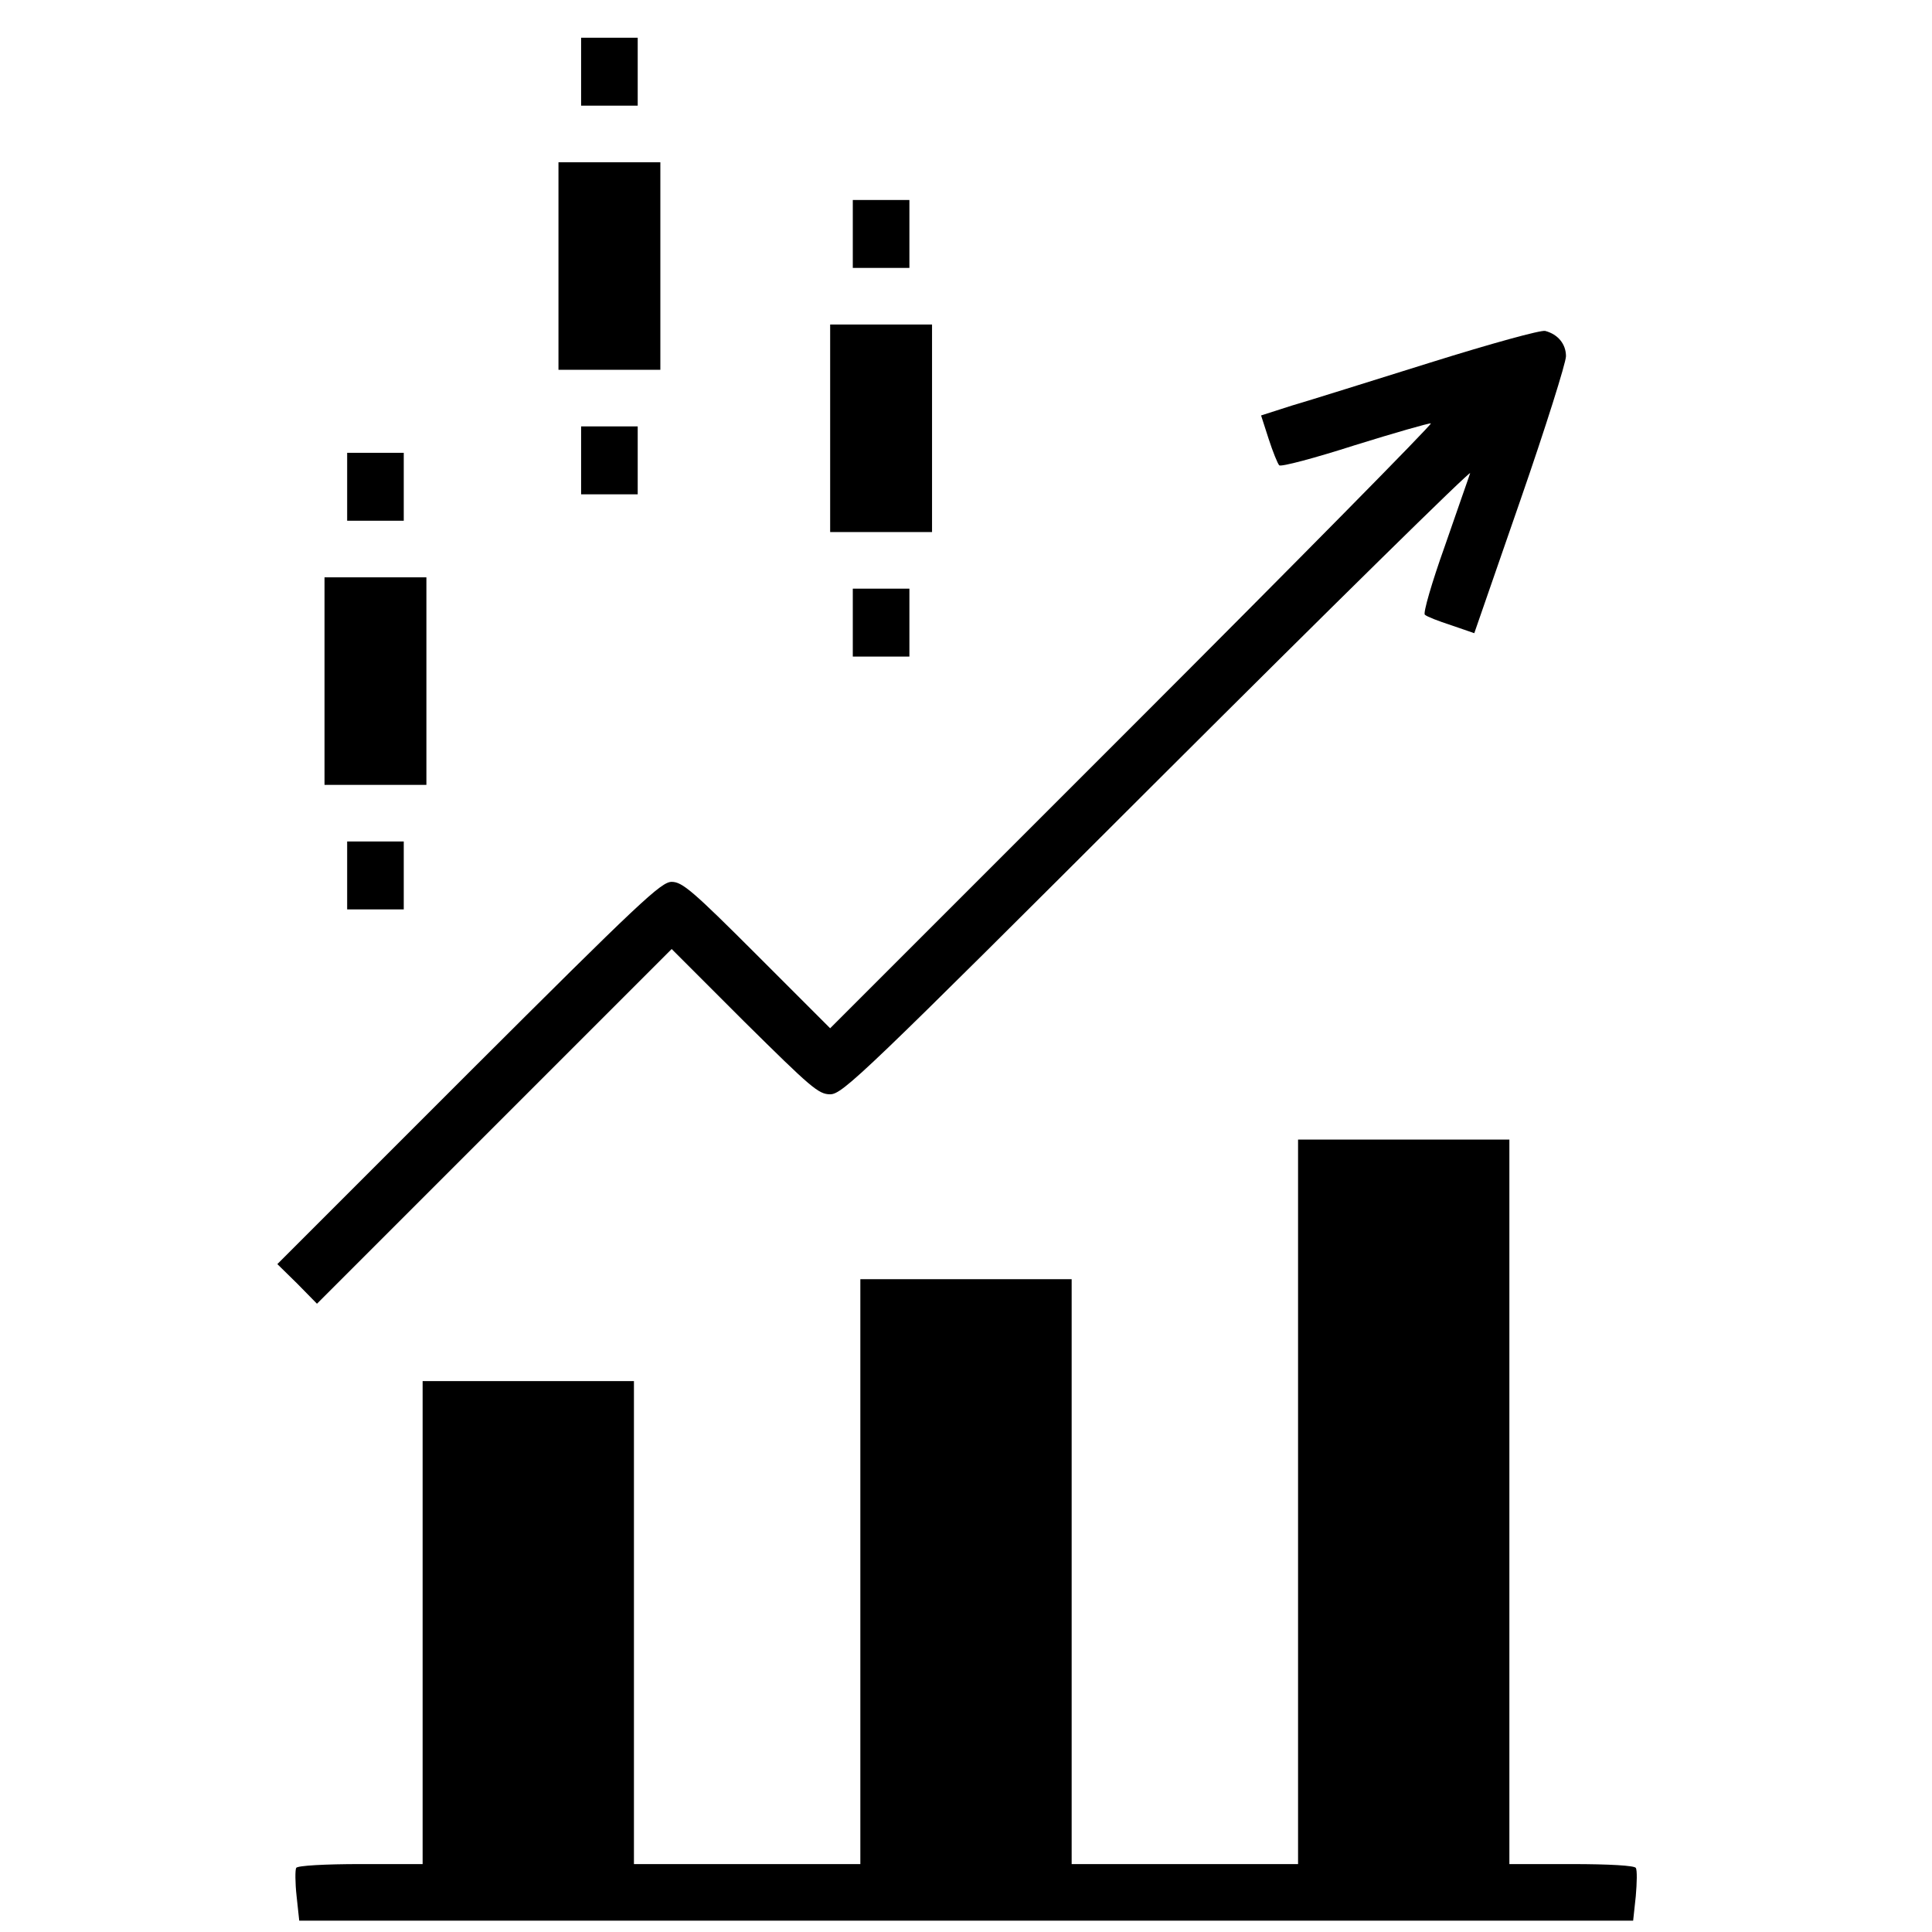 <?xml version="1.0" standalone="no"?>
<!DOCTYPE svg PUBLIC "-//W3C//DTD SVG 20010904//EN"
 "http://www.w3.org/TR/2001/REC-SVG-20010904/DTD/svg10.dtd">
<svg version="1.0" xmlns="http://www.w3.org/2000/svg"
 width="512pt" height="512pt" viewBox="0 0 512 512"
 preserveAspectRatio="xMidYMid meet">

<g transform="translate(0,512) scale(0.1,-0.1)"
fill="#000000" stroke="none">
<path d="M1540 4930 l0 -90 75 0 75 0 0 90 0 90 -75 0 -75 0 0 -90z"/>
<path d="M1480 4415 l0 -275 135 0 135 0 0 275 0 275 -135 0 -135 0 0 -275z"/>
<path d="M2260 4500 l0 -90 75 0 75 0 0 90 0 90 -75 0 -75 0 0 -90z"/>
<path d="M2200 3985 l0 -275 135 0 135 0 0 275 0 275 -135 0 -135 0 0 -275z"/>
<path d="M3790 4159 c-157 -49 -322 -101 -367 -114 l-81 -26 20 -62 c11 -34
24 -66 28 -70 4 -5 94 19 200 53 106 33 197 59 202 58 4 -2 -352 -363 -792
-803 l-800 -800 -194 194 c-170 170 -198 194 -226 194 -28 0 -83 -52 -538
-506 l-507 -507 53 -52 52 -53 470 470 470 470 193 -193 c176 -174 196 -192
227 -192 33 0 88 53 869 833 458 457 831 824 827 813 -3 -10 -34 -97 -67 -193
-35 -98 -58 -178 -53 -182 5 -5 36 -17 70 -28 l61 -21 122 352 c67 193 121
365 121 382 0 32 -21 58 -55 67 -11 3 -142 -33 -305 -84z"/>
<path d="M1540 3900 l0 -90 75 0 75 0 0 90 0 90 -75 0 -75 0 0 -90z"/>
<path d="M920 3830 l0 -90 75 0 75 0 0 90 0 90 -75 0 -75 0 0 -90z"/>
<path d="M860 3315 l0 -275 135 0 135 0 0 275 0 275 -135 0 -135 0 0 -275z"/>
<path d="M2260 3470 l0 -90 75 0 75 0 0 90 0 90 -75 0 -75 0 0 -90z"/>
<path d="M920 2800 l0 -90 75 0 75 0 0 90 0 90 -75 0 -75 0 0 -90z"/>
<path d="M3440 1140 l0 -960 -300 0 -300 0 0 775 0 775 -280 0 -280 0 0 -775
0 -775 -300 0 -300 0 0 640 0 640 -280 0 -280 0 0 -640 0 -640 -164 0 c-94 0
-167 -4 -171 -10 -3 -5 -3 -39 1 -75 l7 -65 1767 0 1768 0 7 65 c3 35 4 69 0
75 -4 6 -69 10 -171 10 l-164 0 0 960 0 960 -280 0 -280 0 0 -960z"/>
</g>
</svg>
